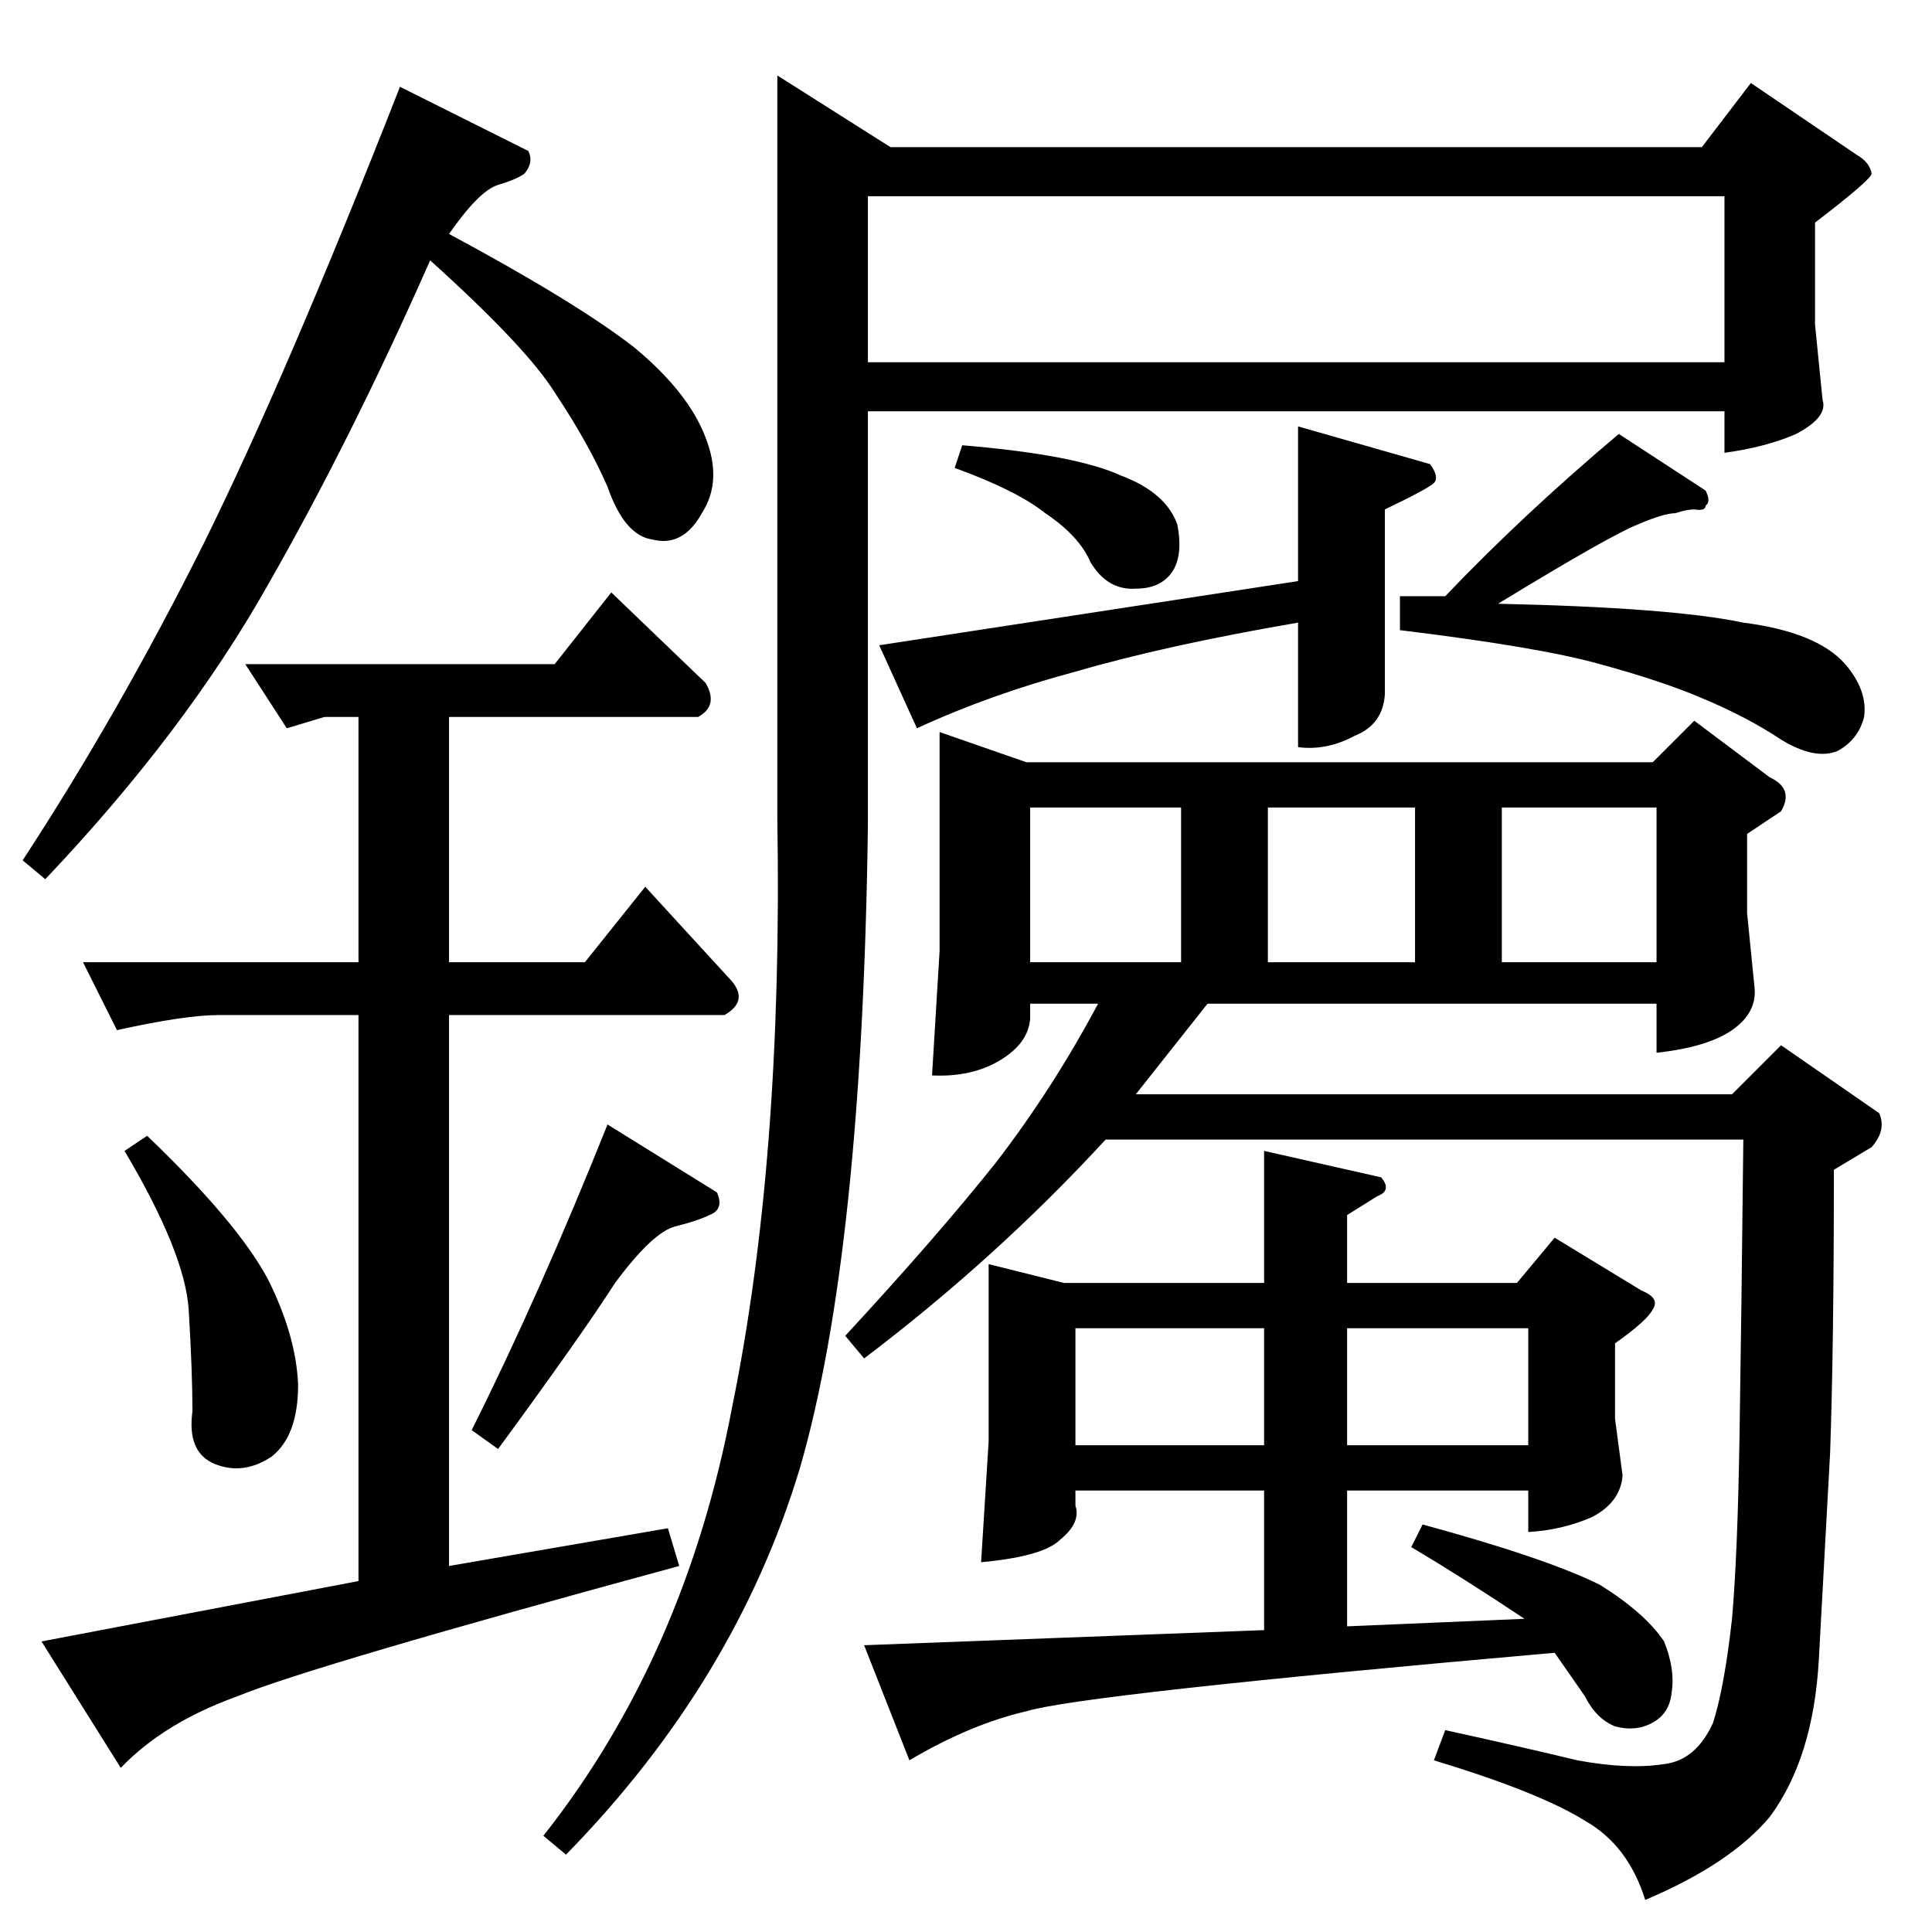 <?xml version="1.0" standalone="no"?>
<!DOCTYPE svg PUBLIC "-//W3C//DTD SVG 1.1//EN" "http://www.w3.org/Graphics/SVG/1.1/DTD/svg11.dtd" >
<svg xmlns="http://www.w3.org/2000/svg" xmlns:xlink="http://www.w3.org/1999/xlink" version="1.1" viewBox="0 -205 1024 1024">
  <g transform="matrix(1 0 0 -1 0 819)">
   <path fill="currentColor"
d="M498 636l46 -16h332l22 22l40 -30q13 -6 6 -18l-18 -12v-42l4 -40q1 -13 -12 -22t-40 -12v26h-238l-38 -48h316l26 26l52 -36q4 -9 -4 -18l-20 -12q0 -93 -2 -150l-6 -110q-3 -52 -26 -83q-21 -25 -66 -44q-9 29 -32 42q-24 15 -80 32l6 16q41 -9 70 -16q27 -5 46 -2
q17 2 26 22q6 19 10 55q3 34 4 98q1 63 2 156h-338q-58 -63 -128 -116l-10 12q49 53 80 92q30 39 54 84h-36v-8q-1 -13 -16 -22t-36 -8l4 66v116v0v0zM546 514h80v82h-80v-82v0v0zM672 514h78v82h-78v-82v0v0zM796 514h82v82h-82v-82v0v0zM732 400q6 -7 -2 -10l-16 -10v-36
h90l20 24l46 -28q10 -4 6 -10q-3 -6 -20 -18v-40l4 -30q-1 -14 -16 -22q-16 -7 -34 -8v22h-96v-72l94 4q-33 22 -60 38l6 12q66 -18 94 -32q24 -15 34 -30q6 -15 4 -27q-1 -11 -10 -16t-20 -2q-10 4 -16 16q-7 10 -16 23q-250 -22 -280 -31q-30 -7 -62 -26l-24 61l212 8v74
h-100v-8q3 -9 -8 -18q-9 -9 -42 -12l4 64v94l40 -10h106v70l62 -14v0v0zM570 258h100v62h-100v-62v0v0zM714 258h96v62h-96v-62v0v0zM928 980l56 -38q7 -4 8 -10q0 -3 -30 -26v-54l4 -40q3 -9 -14 -18q-16 -7 -38 -10v22h-454v-220q-3 -226 -36 -340q-34 -113 -124 -205
l-12 10q75 95 100 227q27 132 24 312v394l60 -38h430l26 34v0v0zM460 920v-88h454v88h-454v0v0zM758 778q5 -7 2 -10t-26 -14v-98q-1 -16 -16 -22q-15 -8 -30 -6v66q-70 -12 -118 -26q-45 -12 -84 -30l-20 44l222 34v82l70 -20v0v0zM506 776l4 12q60 -5 84 -16q24 -9 30 -26
q3 -15 -2 -24q-6 -10 -20 -10q-15 -1 -24 14q-6 14 -24 26q-15 12 -48 24v0v0zM742 708h24q41 43 92 86l46 -30q3 -6 0 -8q0 -3 -6 -2q-4 0 -10 -2q-6 0 -20 -6q-15 -6 -74 -42q92 -2 130 -10q39 -5 54 -22q12 -14 10 -28q-3 -12 -14 -18q-12 -5 -30 6q-18 12 -42 22
q-21 9 -54 18q-32 9 -106 18v18v0v0zM130 672h164l30 38l50 -48q7 -12 -4 -18h-132v-130h72l32 40l44 -48q12 -12 -2 -20h-146v-292l116 20l6 -20q-195 -53 -234 -69q-39 -14 -62 -38l-42 67l168 32v300h-74q-18 0 -54 -8l-18 36h146v130h-18l-20 -6l-22 34v0v0zM12 568
q51 78 96 168q44 89 104 242l68 -34q3 -6 -2 -12q-4 -3 -14 -6t-26 -26q67 -36 98 -60q29 -24 38 -48q9 -23 -2 -40q-10 -18 -26 -14q-15 2 -24 28q-10 23 -28 50q-15 24 -66 70q-42 -95 -86 -172q-44 -78 -118 -156l-12 10v0v0zM66 414l12 8q48 -46 64 -76q15 -30 16 -56
q0 -27 -14 -38q-15 -10 -30 -4t-12 28q0 21 -2 54q-2 30 -34 84v0v0zM250 266q36 72 72 162l58 -36q4 -9 -4 -12q-6 -3 -18 -6t-32 -30q-18 -28 -62 -88l-14 10v0v0z" />
  </g>

</svg>
